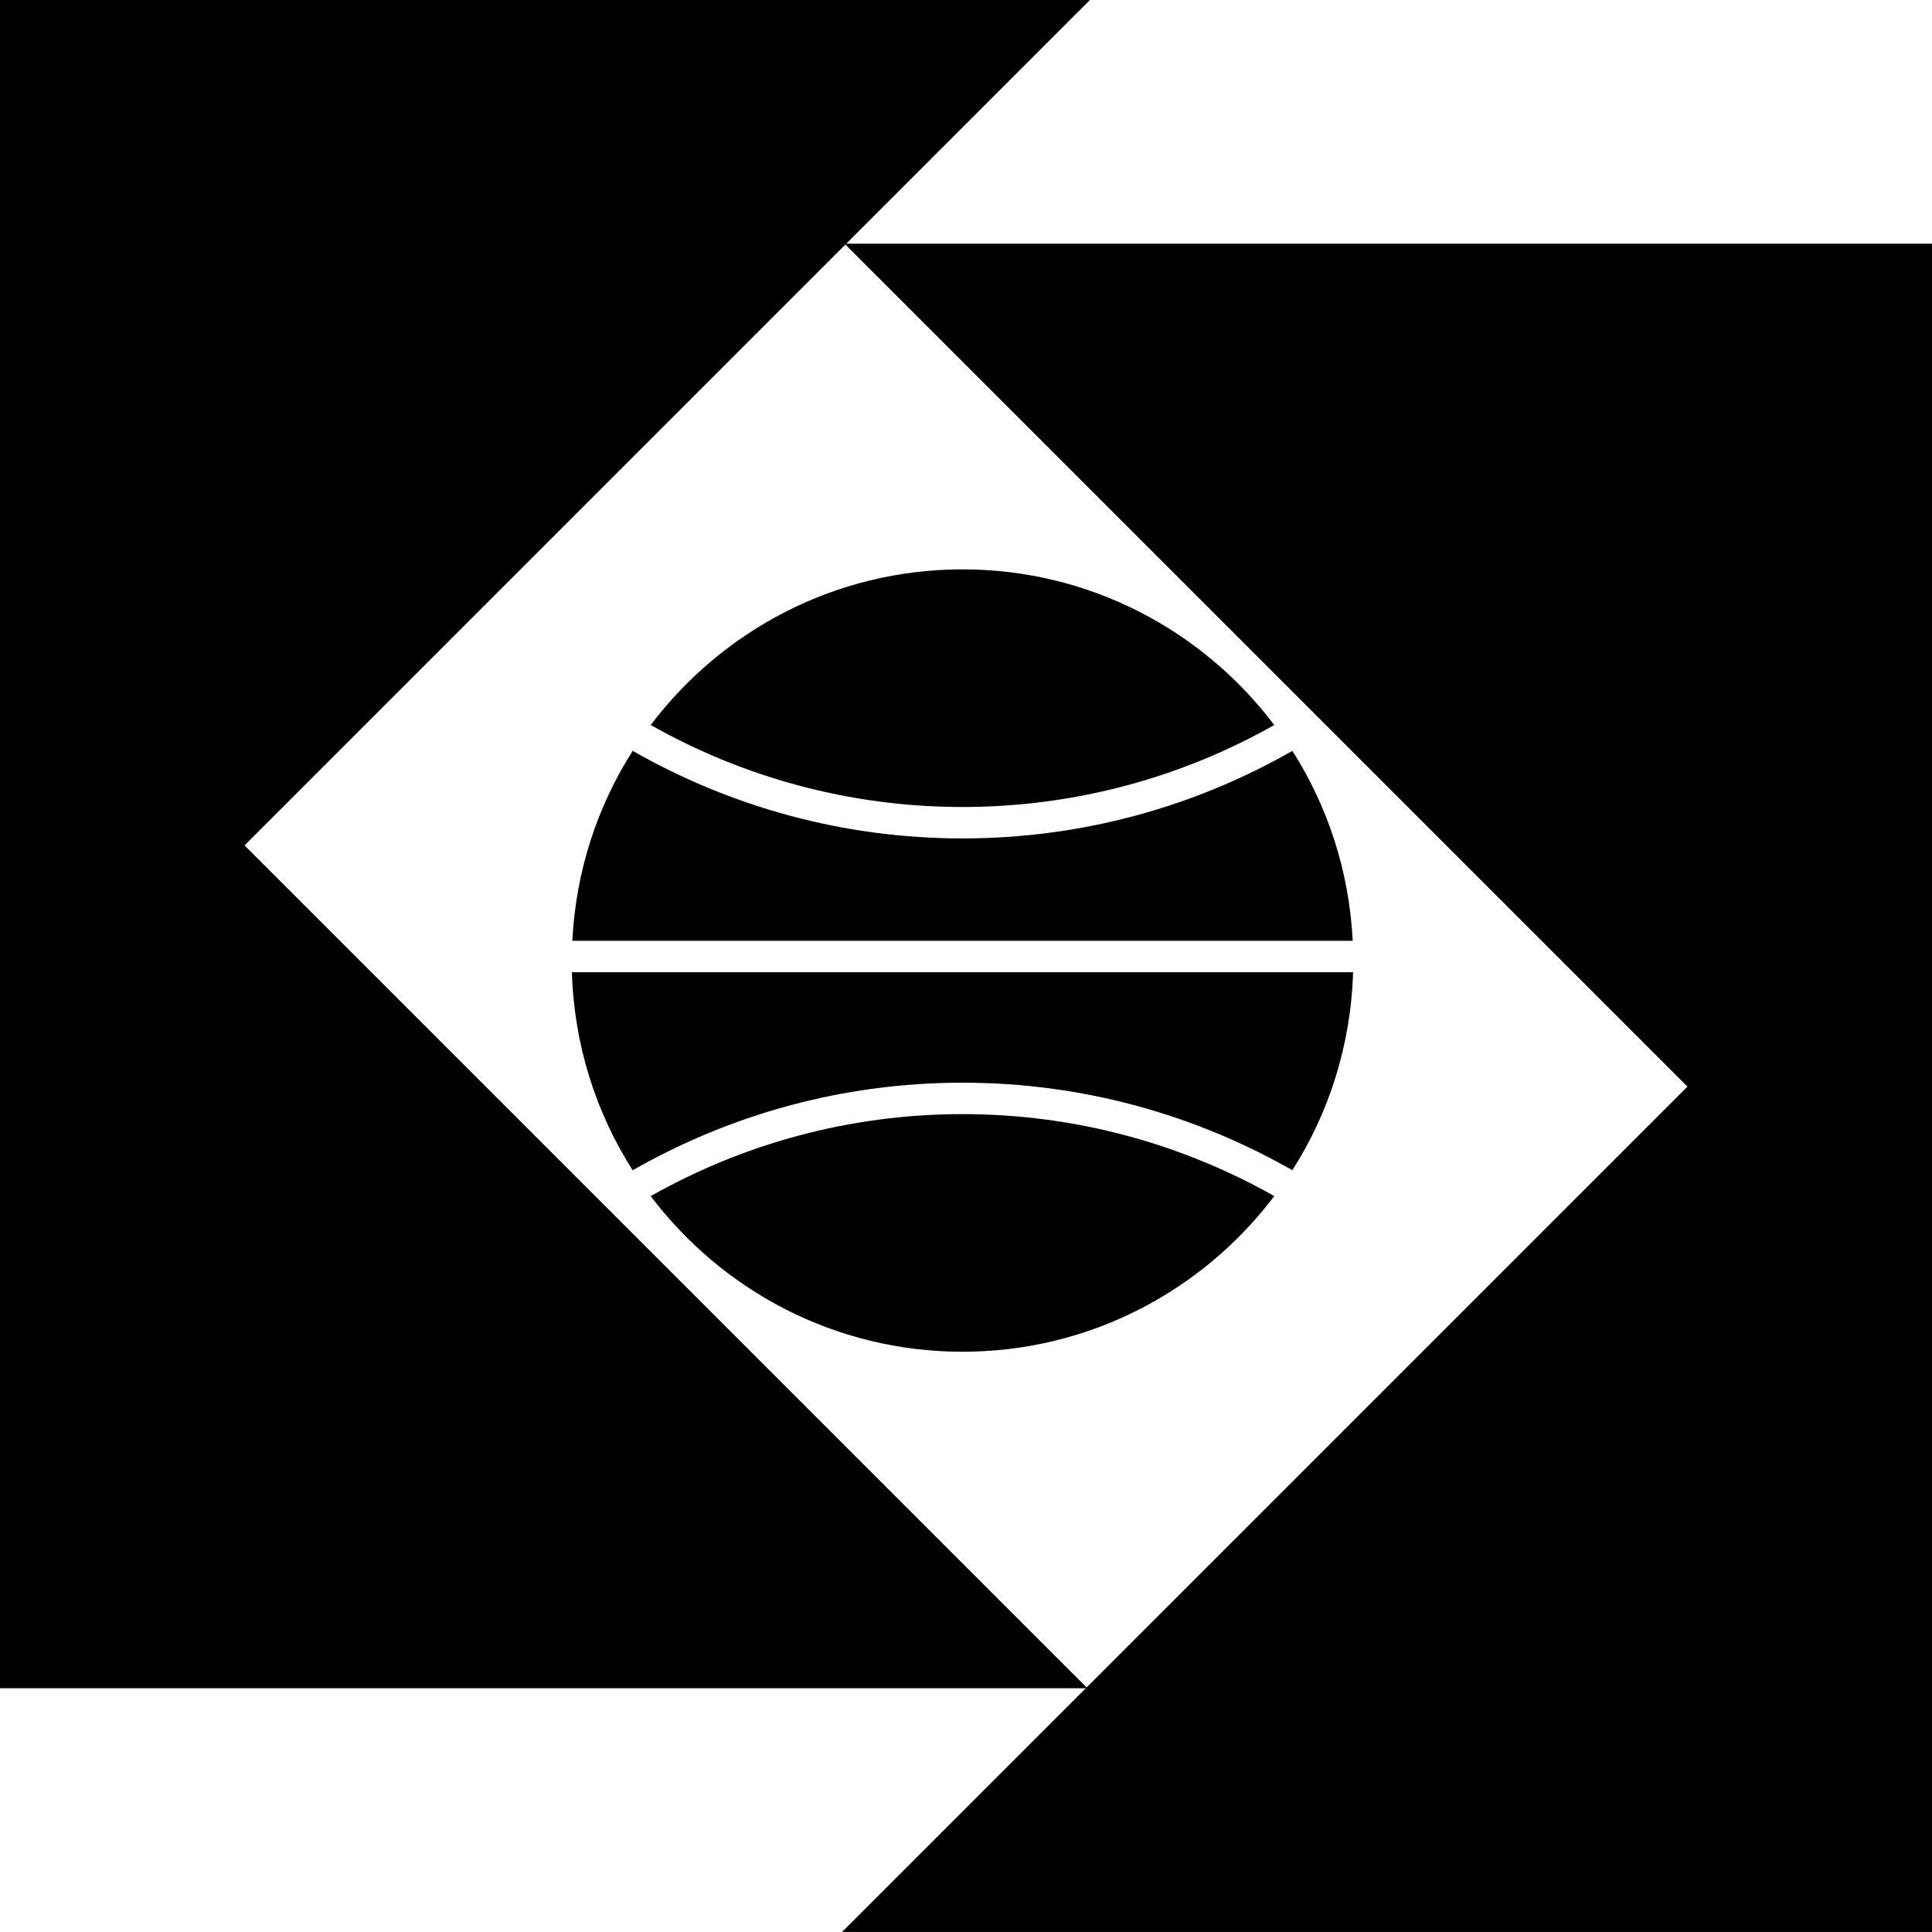 <svg data-name="Layer 1" xmlns="http://www.w3.org/2000/svg" viewBox="0 0 619.06 619.06"><path d="M271.15 78.09 349.24 0H0v540.96h347.91l-78.09 78.09h349.24V78.09H271.15Zm77.03 462.61L78.36 270.88 270.88 78.36 540.7 348.18 348.17 540.71Z"></path><path d="M208.51 383.27c22.88 30.24 59.05 49.86 99.9 49.86s77.02-19.63 99.9-49.87c-29.54-16.69-63.61-26.27-99.9-26.27s-70.36 9.58-99.9 26.27Z"></path><path d="M202.72 374.98c31.2-17.82 67.26-28.06 105.69-28.06s74.49 10.24 105.69 28.05c11.75-18.44 18.77-40.13 19.46-63.45H183.25c.69 23.32 7.71 45.01 19.46 63.45ZM208.51 232.31c29.54 16.69 63.62 26.27 99.9 26.27s70.36-9.58 99.9-26.27c-22.88-30.24-59.05-49.87-99.9-49.87s-77.02 19.62-99.9 49.86Z"></path><path d="M202.72 240.6c-11.31 17.76-18.21 38.53-19.33 60.86h250.05c-1.12-22.34-8.02-43.11-19.33-60.86-31.2 17.82-67.26 28.05-105.69 28.05s-74.49-10.24-105.69-28.06Z"></path></svg>